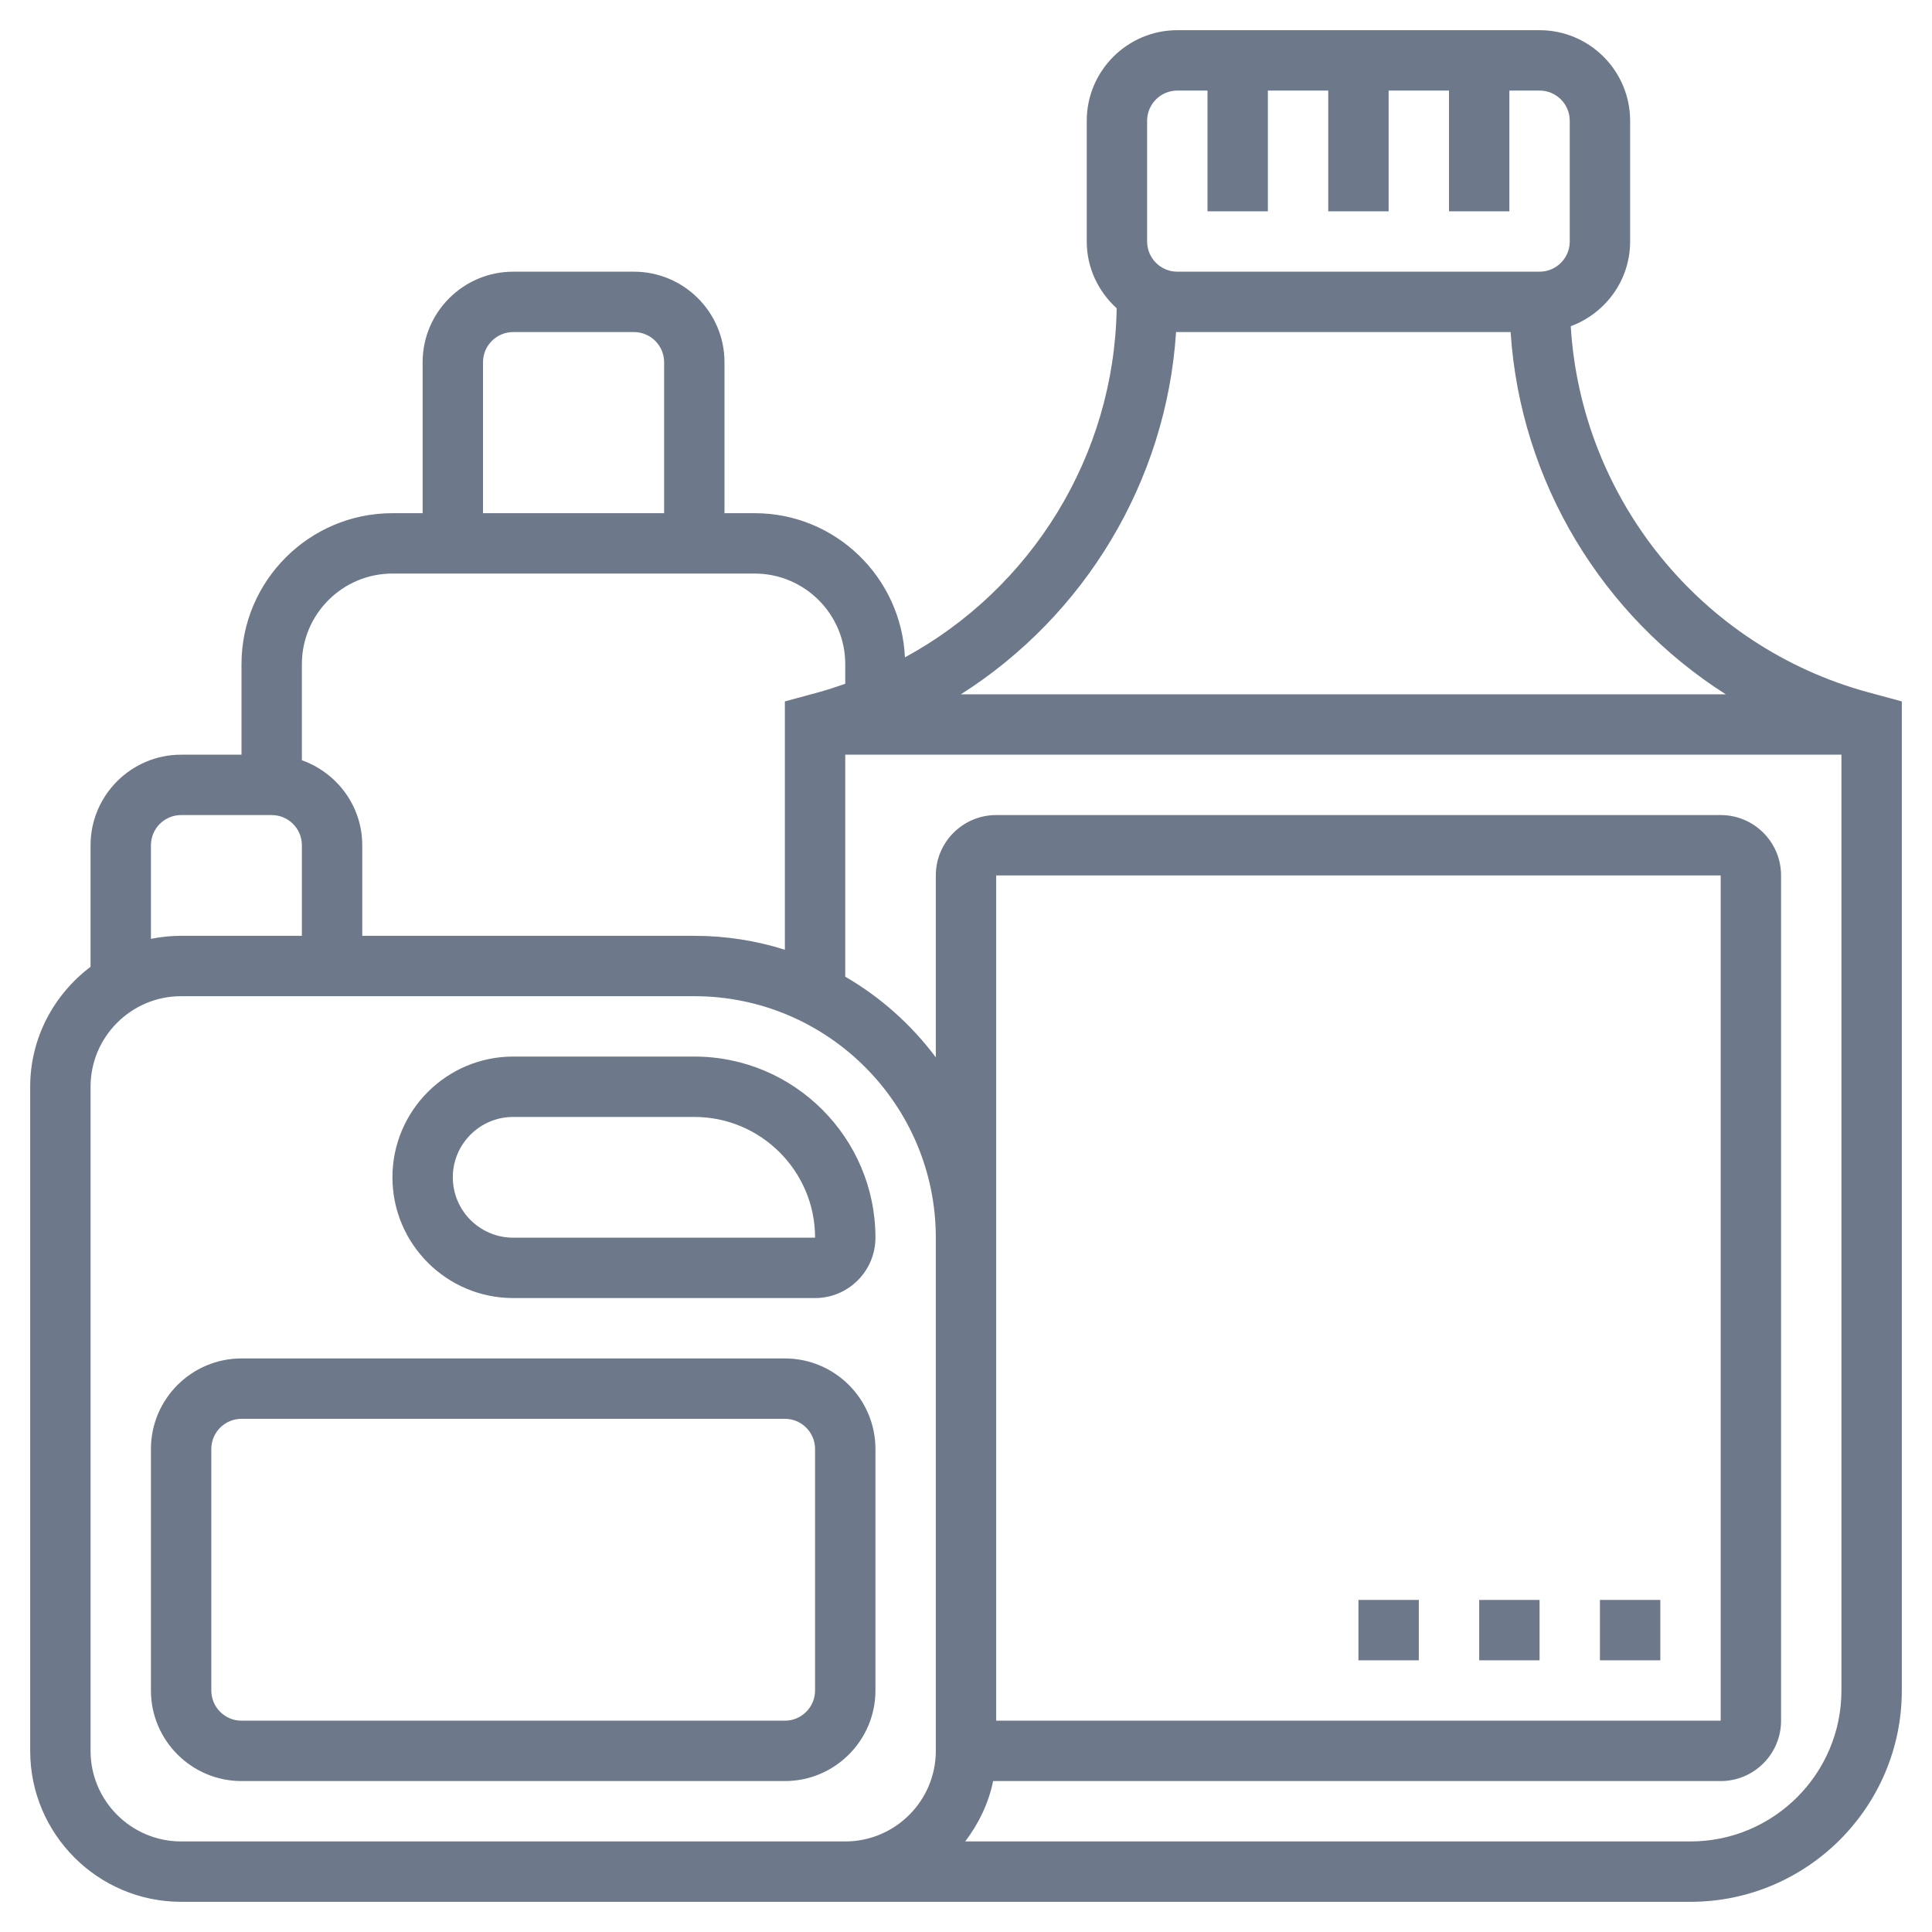 <svg fill="#6d788b" id="Layer_5" enable-background="new 0 0 64 64" height="512" viewBox="0 0 64 64" width="512" xmlns="http://www.w3.org/2000/svg"><g><path d="m17 43h10c1.103 0 2-.897 2-2 0-3.309-2.691-6-6-6h-6c-2.206 0-4 1.794-4 4s1.794 4 4 4zm0-6h6c2.206 0 4 1.794 4.001 4h-10.001c-1.103 0-2-.897-2-2s.897-2 2-2z"/><path d="m61.875 22.93c-5.553-1.515-9.498-6.435-9.842-12.124 1.145-.424 1.967-1.516 1.967-2.806v-4c0-1.654-1.346-3-3-3h-12c-1.654 0-3 1.346-3 3v4c0 .879.387 1.663.991 2.212-.078 4.896-2.83 9.291-7.014 11.564-.12-2.651-2.297-4.776-4.977-4.776h-1v-5c0-1.654-1.346-3-3-3h-4c-1.654 0-3 1.346-3 3v5h-1c-2.757 0-5 2.243-5 5v3h-2c-1.654 0-3 1.346-3 3v4.026c-1.207.913-2 2.347-2 3.974v22c0 2.757 2.243 5 5 5h19.756 2.244 28c3.86 0 7-3.141 7-7v-32.765zm-23.875-18.93c0-.552.449-1 1-1h1v4h2v-4h2v4h2v-4h2v4h2v-4h1c.551 0 1 .448 1 1v4c0 .552-.449 1-1 1h-12c-.551 0-1-.448-1-1zm.959 6.996c.014 0 .027.004.041.004h11.041c.324 4.963 3.037 9.401 7.128 12h-25.338c4.092-2.6 6.805-7.039 7.128-12.004zm-22.959 1.004c0-.552.449-1 1-1h4c.551 0 1 .448 1 1v5h-6zm-3 7h12c1.654 0 3 1.346 3 3v.651c-.288.1-.578.197-.875.279l-1.125.305v8.226c-.948-.299-1.955-.461-3-.461h-11v-3c0-1.302-.839-2.402-2-2.816v-3.184c0-1.654 1.346-3 3-3zm-8 9c0-.552.449-1 1-1h3c.551 0 1 .448 1 1v3h-4c-.342 0-.677.035-1 .101zm20.756 33h-19.756c-1.654 0-3-1.346-3-3v-22c0-1.654 1.346-3 3-3h17c4.411 0 8 3.589 8 8v2.496 14.504c0 1.654-1.346 3-3 3zm7.244-20v-12h24v28h-24v-13.504zm23 20h-24.026c.442-.584.773-1.257.924-2h24.102c1.103 0 2-.897 2-2v-28c0-1.103-.897-2-2-2h-24c-1.103 0-2 .897-2 2v6.026c-.809-1.081-1.828-1.992-3-2.672v-7.354h33v31c0 2.757-2.243 5-5 5z"/><path d="m53 53h2v2h-2z"/><path d="m45 53h2v2h-2z"/><path d="m49 53h2v2h-2z"/><path d="m29 56v-8c0-1.654-1.346-3-3-3h-18c-1.654 0-3 1.346-3 3v8c0 1.654 1.346 3 3 3h18c1.654 0 3-1.346 3-3zm-2 0c0 .552-.449 1-1 1h-18c-.551 0-1-.448-1-1v-8c0-.552.449-1 1-1h18c.551 0 1 .448 1 1z"/></g></svg>